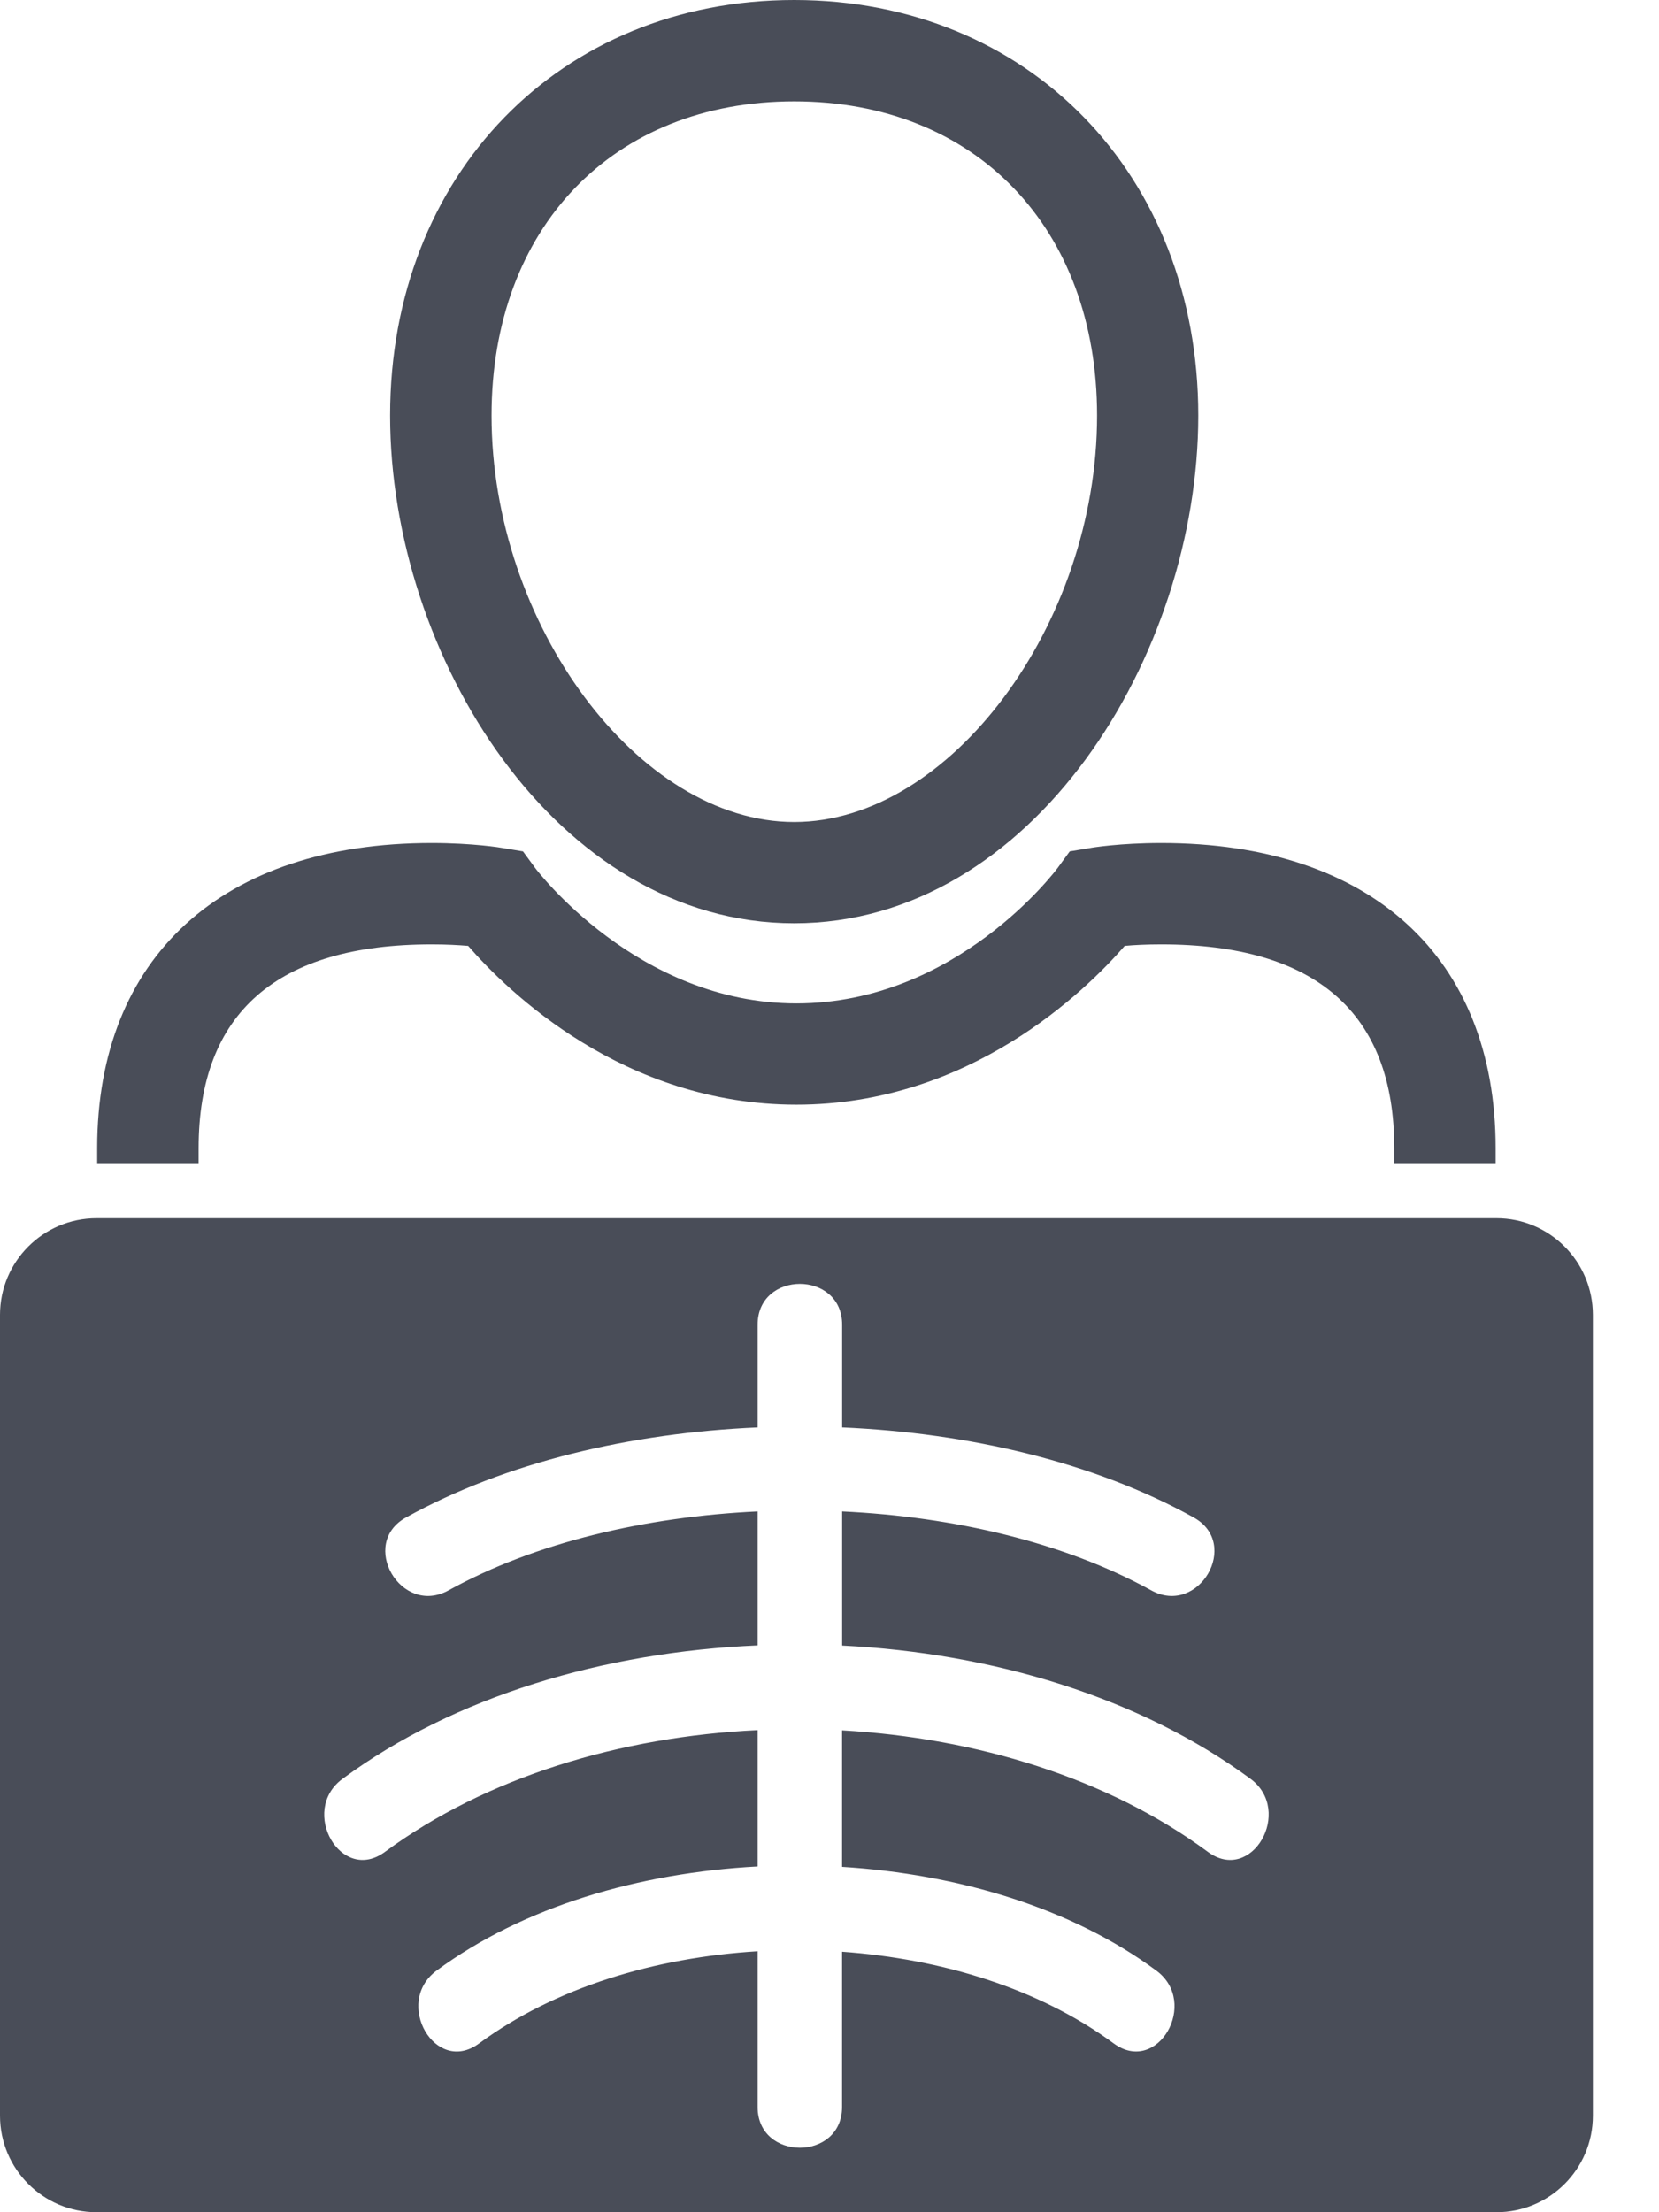 <svg width="21" height="28" viewBox="0 0 21 28" fill="none" xmlns="http://www.w3.org/2000/svg">
<path d="M10.053 11.686C7.04 11.686 4.938 8.299 4.938 5.259C4.938 2.212 7.09 0 10.053 0C13.018 0 15.168 2.211 15.168 5.259C15.168 8.299 13.068 11.686 10.053 11.686ZM10.053 1.283C7.762 1.283 6.222 2.881 6.222 5.26C6.222 7.903 8.084 10.404 10.053 10.404C12.024 10.404 13.887 7.904 13.887 5.26C13.887 2.881 12.346 1.283 10.053 1.283Z" fill="#494D58"/>
<path d="M2.514 14.722V14.532C2.514 12.819 3.507 11.953 5.465 11.953C5.649 11.953 5.807 11.962 5.926 11.972C6.424 12.546 7.891 13.982 10.081 13.982C12.271 13.982 13.738 12.546 14.237 11.972C14.356 11.961 14.513 11.953 14.698 11.953C16.656 11.953 17.649 12.82 17.649 14.532V14.722H18.932V14.532C18.932 12.114 17.348 10.67 14.698 10.67C14.18 10.67 13.816 10.729 13.801 10.733L13.541 10.776L13.387 10.987C13.373 11.005 12.114 12.7 10.081 12.7C8.066 12.7 6.787 11.003 6.775 10.987L6.62 10.776L6.361 10.733C6.346 10.729 5.98 10.67 5.465 10.67C2.814 10.67 1.23 12.114 1.23 14.532V14.722H2.514Z" fill="#494D58"/>
<path d="M18.942 15.419H1.222C0.547 15.419 0 15.968 0 16.642V26.778C0 27.453 0.547 28 1.222 28H18.942C19.616 28 20.163 27.453 20.163 26.778L20.163 16.643C20.163 15.968 19.616 15.419 18.942 15.419L18.942 15.419ZM15.289 23.439C14.025 22.506 12.362 21.997 10.659 21.901V23.629C12.128 23.721 13.558 24.145 14.637 24.942C15.185 25.346 14.654 26.272 14.098 25.864C13.155 25.169 11.925 24.794 10.659 24.703V26.668C10.659 27.356 9.59 27.356 9.59 26.668V24.697C8.295 24.776 7.03 25.153 6.064 25.864C5.509 26.273 4.978 25.346 5.526 24.942C6.627 24.13 8.092 23.704 9.59 23.624V21.898C7.858 21.98 6.16 22.491 4.873 23.439C4.318 23.85 3.786 22.921 4.334 22.516C5.755 21.467 7.655 20.908 9.59 20.826V19.13C8.17 19.198 6.779 19.521 5.68 20.128C5.077 20.464 4.537 19.539 5.14 19.206C6.406 18.505 7.984 18.137 9.59 18.067V16.767C9.59 16.078 10.66 16.078 10.66 16.767V18.067C12.266 18.137 13.844 18.505 15.109 19.206C15.712 19.539 15.173 20.464 14.57 20.128C13.471 19.522 12.081 19.198 10.66 19.13V20.828C12.566 20.922 14.429 21.483 15.83 22.515C16.377 22.921 15.845 23.85 15.289 23.439L15.289 23.439Z" fill="#494D58"/>
</svg>
